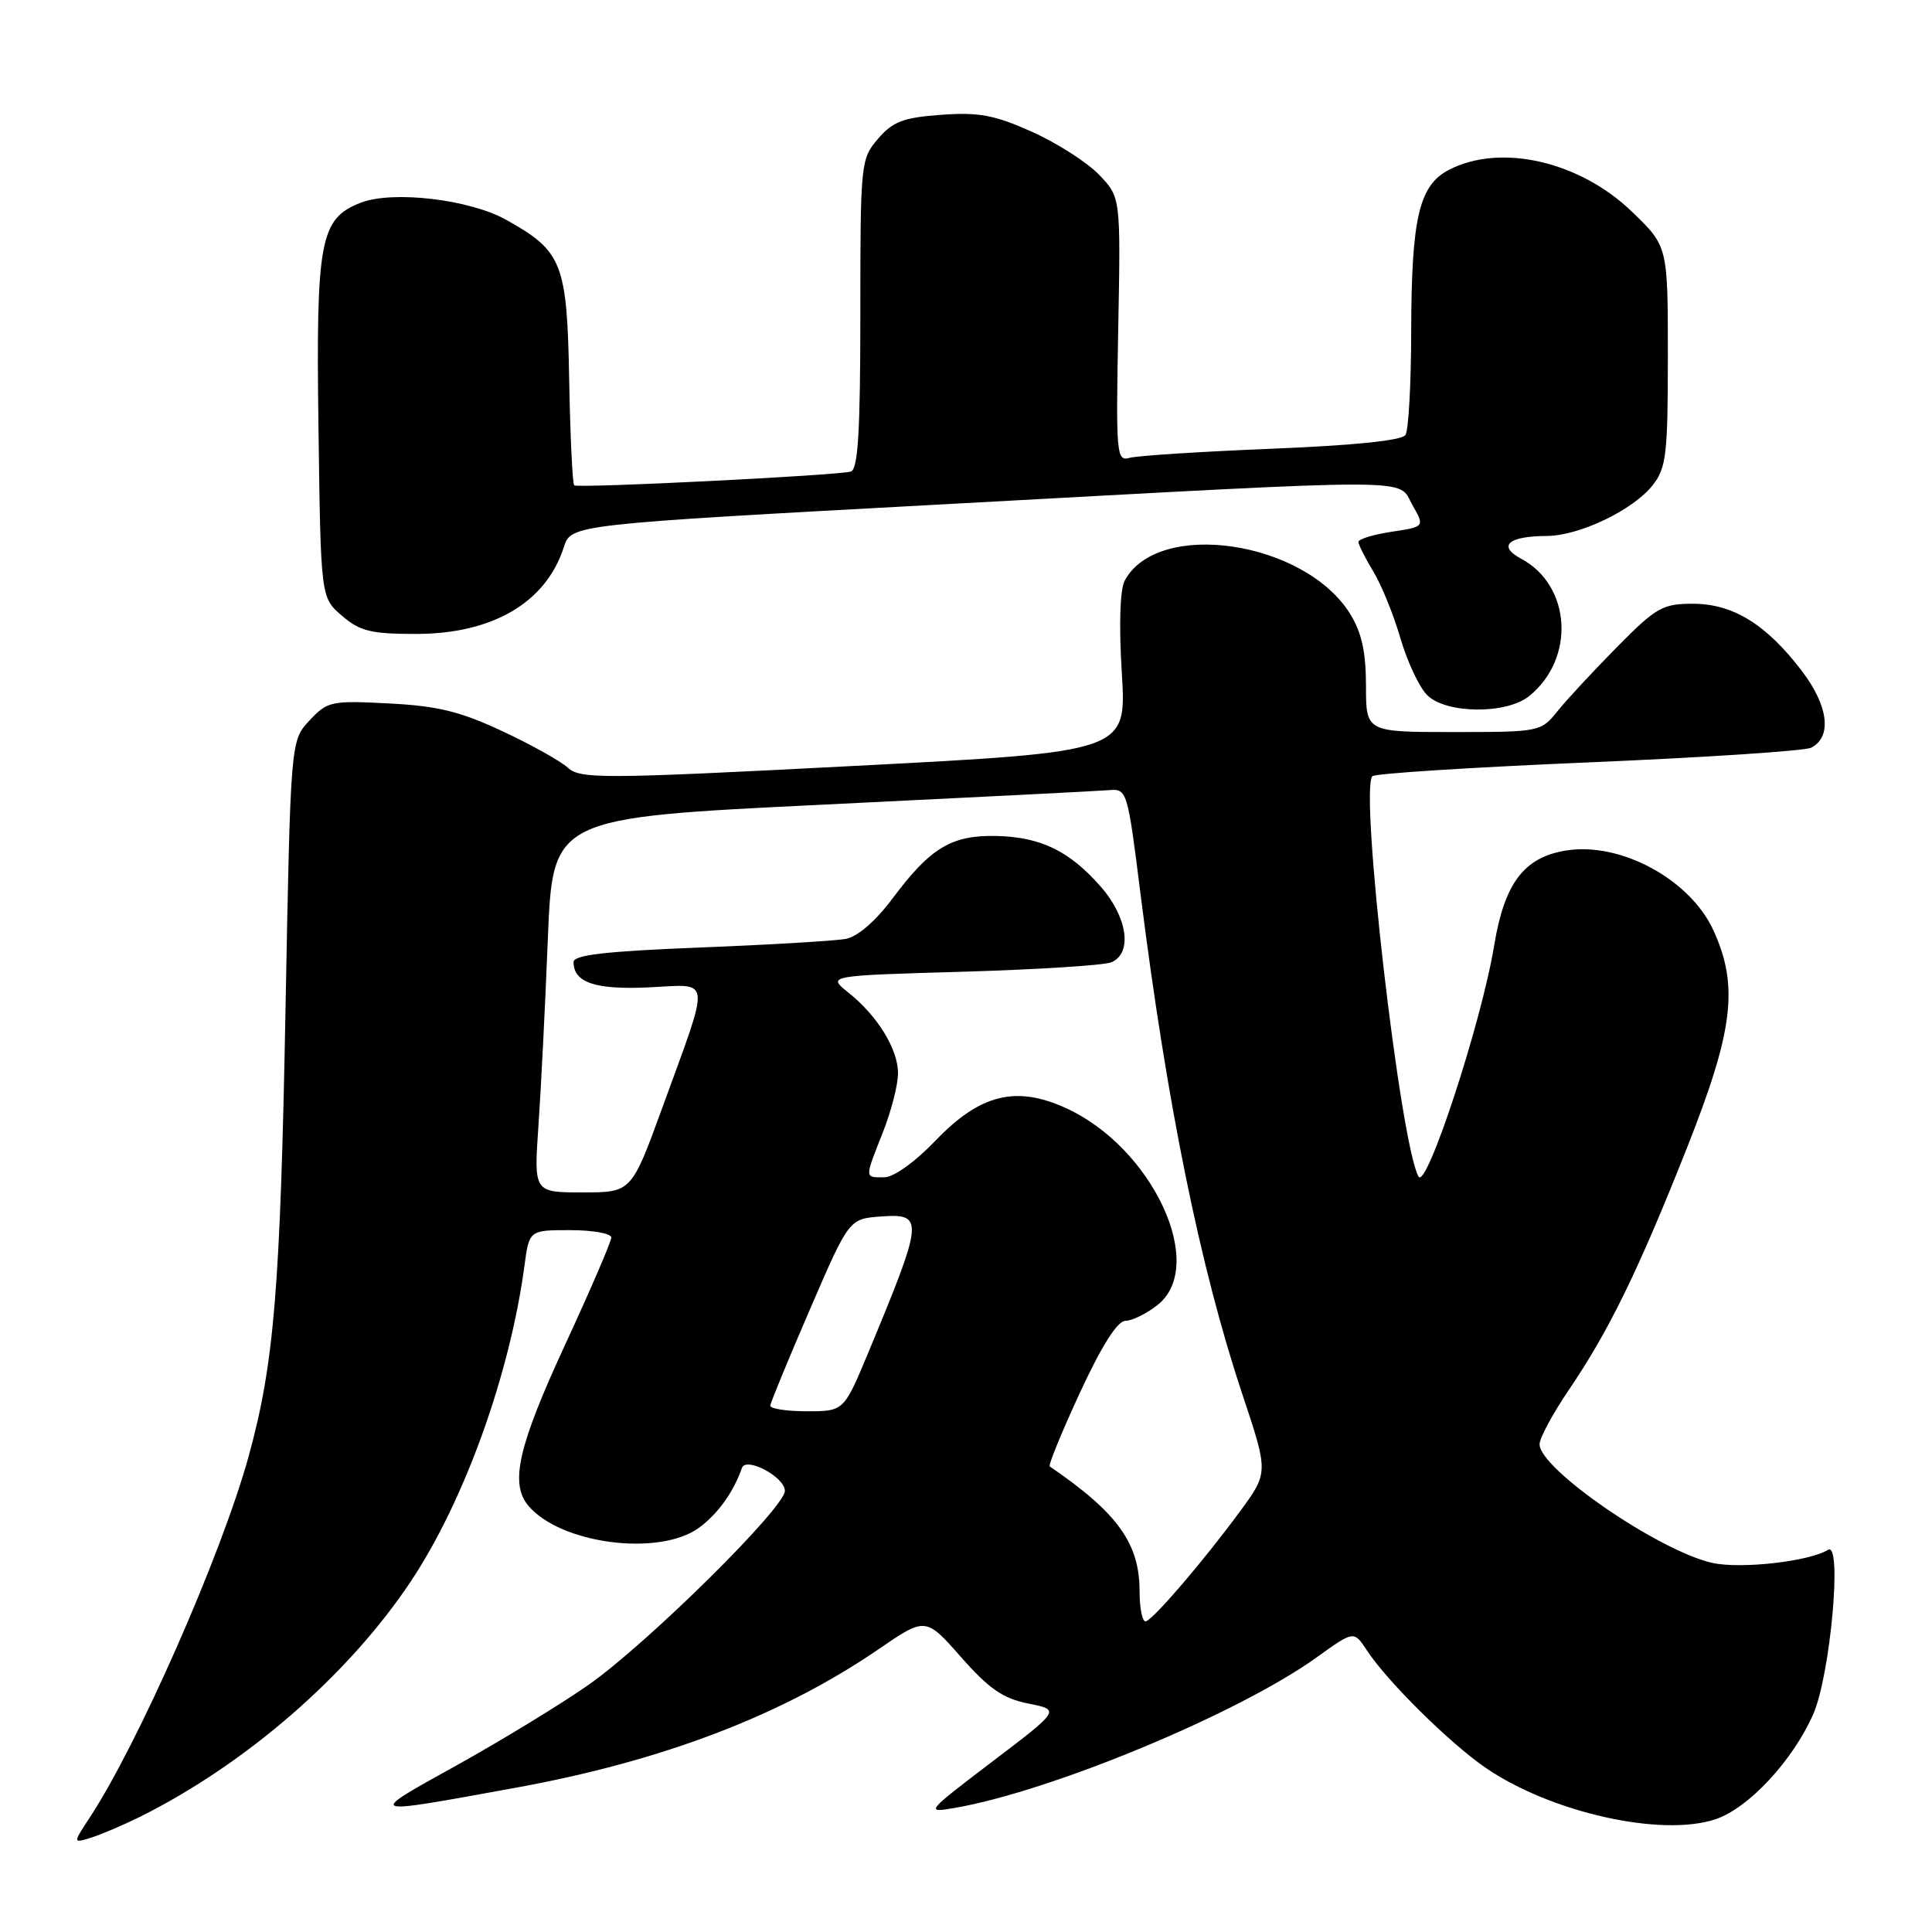 <?xml version="1.0" encoding="UTF-8" standalone="no"?>
<!DOCTYPE svg PUBLIC "-//W3C//DTD SVG 1.1//EN" "http://www.w3.org/Graphics/SVG/1.1/DTD/svg11.dtd" >
<svg xmlns="http://www.w3.org/2000/svg" xmlns:xlink="http://www.w3.org/1999/xlink" version="1.1" viewBox="0 0 256 256">
 <g >
 <path fill="currentColor"
d=" M 18.50 240.76 C 32.57 233.77 46.22 221.91 54.47 209.49 C 61.56 198.80 67.55 182.14 69.49 167.75 C 70.12 163.00 70.12 163.00 75.56 163.00 C 78.55 163.00 81.00 163.44 81.00 163.98 C 81.00 164.51 78.25 170.89 74.90 178.14 C 68.68 191.58 67.54 196.53 69.98 199.48 C 74.24 204.60 87.41 206.30 92.67 202.40 C 95.15 200.56 97.20 197.70 98.31 194.51 C 98.85 192.97 104.00 195.71 104.00 197.55 C 104.00 199.78 85.82 217.74 78.00 223.24 C 74.42 225.75 66.59 230.53 60.59 233.87 C 48.40 240.64 48.18 240.55 68.36 236.88 C 87.78 233.34 103.57 227.31 116.34 218.58 C 122.65 214.25 122.65 214.25 127.34 219.57 C 131.05 223.78 132.90 225.06 136.26 225.73 C 140.50 226.57 140.50 226.57 131.50 233.41 C 122.66 240.13 122.57 240.24 126.50 239.56 C 139.32 237.35 164.12 227.04 174.45 219.62 C 179.40 216.06 179.40 216.06 181.11 218.67 C 183.80 222.78 192.06 230.94 196.82 234.22 C 205.44 240.15 220.09 243.45 227.28 241.07 C 231.65 239.63 237.52 233.34 240.25 227.17 C 242.53 222.01 244.15 204.17 242.22 205.36 C 239.71 206.91 230.65 207.93 226.88 207.09 C 219.79 205.49 204.00 194.65 204.00 191.37 C 204.00 190.55 205.74 187.33 207.86 184.20 C 213.20 176.33 217.07 168.40 223.50 152.18 C 229.69 136.56 230.41 130.70 227.06 123.32 C 223.98 116.54 214.74 111.52 207.49 112.70 C 201.93 113.60 199.34 117.03 197.98 125.31 C 196.32 135.43 189.00 157.76 187.96 155.90 C 185.54 151.57 180.12 104.57 181.85 102.85 C 182.21 102.49 195.10 101.67 210.50 101.02 C 225.90 100.37 239.18 99.50 240.00 99.07 C 242.78 97.64 242.28 93.53 238.76 88.91 C 234.04 82.72 229.63 80.00 224.32 80.00 C 220.29 80.00 219.45 80.48 214.21 85.79 C 211.07 88.97 207.52 92.80 206.33 94.29 C 204.19 96.96 203.96 97.00 192.58 97.00 C 181.00 97.00 181.00 97.00 181.00 90.87 C 181.00 86.40 180.43 83.82 178.91 81.36 C 172.90 71.64 153.41 68.75 149.03 76.94 C 148.40 78.12 148.25 82.80 148.65 89.24 C 149.28 99.62 149.28 99.62 113.17 101.49 C 79.84 103.22 76.92 103.23 75.26 101.74 C 74.28 100.84 70.35 98.65 66.53 96.87 C 60.98 94.27 57.97 93.54 51.55 93.21 C 43.86 92.81 43.39 92.92 41.00 95.48 C 38.50 98.16 38.50 98.16 37.83 133.83 C 37.14 170.92 36.32 180.78 32.91 193.10 C 29.30 206.11 18.30 231.08 11.87 240.87 C 9.65 244.25 9.65 244.25 12.07 243.50 C 13.41 243.08 16.30 241.85 18.50 240.76 Z  M 202.63 92.23 C 208.77 87.26 208.20 77.59 201.57 74.04 C 198.39 72.34 199.84 71.04 204.93 71.02 C 209.28 71.00 216.39 67.59 219.00 64.28 C 220.79 61.99 221.00 60.23 221.00 47.18 C 221.00 32.63 221.00 32.63 216.24 28.05 C 209.31 21.36 198.83 18.97 192.00 22.50 C 188.02 24.56 187.02 28.88 186.99 44.00 C 186.98 50.88 186.64 57.01 186.23 57.64 C 185.76 58.37 179.39 59.02 168.50 59.46 C 159.15 59.84 150.68 60.38 149.67 60.67 C 147.94 61.16 147.86 60.24 148.17 43.67 C 148.50 26.15 148.50 26.15 145.65 23.17 C 144.08 21.53 140.09 18.97 136.78 17.48 C 131.78 15.24 129.72 14.85 124.73 15.21 C 119.69 15.58 118.31 16.10 116.35 18.38 C 114.05 21.05 114.00 21.54 114.00 41.59 C 114.00 57.08 113.70 62.16 112.75 62.48 C 111.19 62.99 76.65 64.72 76.09 64.31 C 75.86 64.14 75.56 57.87 75.42 50.36 C 75.14 34.84 74.53 33.29 67.08 29.13 C 62.22 26.41 52.03 25.22 47.80 26.86 C 42.40 28.96 41.86 31.81 42.20 56.64 C 42.50 79.18 42.50 79.18 45.31 81.59 C 47.69 83.64 49.16 84.00 55.10 84.00 C 65.27 84.00 72.35 79.85 74.71 72.50 C 75.67 69.50 75.67 69.50 125.08 66.82 C 189.33 63.33 185.11 63.32 187.15 66.91 C 188.79 69.80 188.79 69.80 184.40 70.46 C 181.98 70.83 180.00 71.43 180.00 71.81 C 180.01 72.19 180.89 73.94 181.96 75.71 C 183.04 77.47 184.66 81.46 185.56 84.56 C 186.46 87.66 188.06 91.06 189.10 92.10 C 191.60 94.60 199.61 94.67 202.63 92.23 Z  M 151.00 210.83 C 150.99 204.49 148.09 200.46 139.10 194.31 C 138.88 194.16 140.68 189.76 143.10 184.53 C 145.98 178.31 148.06 175.03 149.12 175.02 C 150.00 175.01 151.92 174.07 153.37 172.93 C 160.02 167.70 152.70 152.00 141.18 146.80 C 134.58 143.81 129.84 145.01 123.98 151.12 C 121.22 153.99 118.42 156.00 117.15 156.00 C 114.54 156.00 114.54 156.23 117.00 150.00 C 118.10 147.21 119.00 143.71 118.99 142.21 C 118.99 139.00 116.26 134.58 112.39 131.50 C 109.61 129.28 109.61 129.28 127.56 128.76 C 137.43 128.47 146.29 127.91 147.25 127.51 C 150.09 126.33 149.42 121.55 145.85 117.48 C 141.69 112.74 137.91 110.91 132.02 110.77 C 126.10 110.64 123.29 112.33 118.32 118.98 C 116.04 122.04 113.65 124.11 112.07 124.41 C 110.65 124.67 101.96 125.19 92.75 125.55 C 80.22 126.05 76.00 126.53 76.00 127.48 C 76.00 130.20 78.90 131.17 86.00 130.83 C 94.37 130.44 94.21 129.04 87.77 146.75 C 83.67 158.00 83.67 158.00 77.21 158.00 C 70.74 158.00 70.74 158.00 71.34 149.25 C 71.68 144.44 72.24 133.27 72.59 124.43 C 73.24 108.36 73.24 108.36 108.87 106.63 C 128.47 105.68 145.60 104.81 146.94 104.70 C 149.34 104.50 149.40 104.70 151.13 118.50 C 154.64 146.41 159.05 168.08 164.64 184.81 C 168.08 195.13 168.08 195.13 164.29 200.29 C 159.60 206.67 153.01 214.39 151.86 214.83 C 151.39 215.02 151.00 213.22 151.00 210.83 Z  M 102.07 186.25 C 102.10 185.84 104.47 180.10 107.32 173.50 C 112.50 161.50 112.50 161.50 116.75 161.19 C 122.48 160.78 122.40 161.56 115.04 179.26 C 111.81 187.00 111.81 187.00 106.91 187.00 C 104.21 187.00 102.03 186.66 102.07 186.25 Z "/>
</g>
</svg>